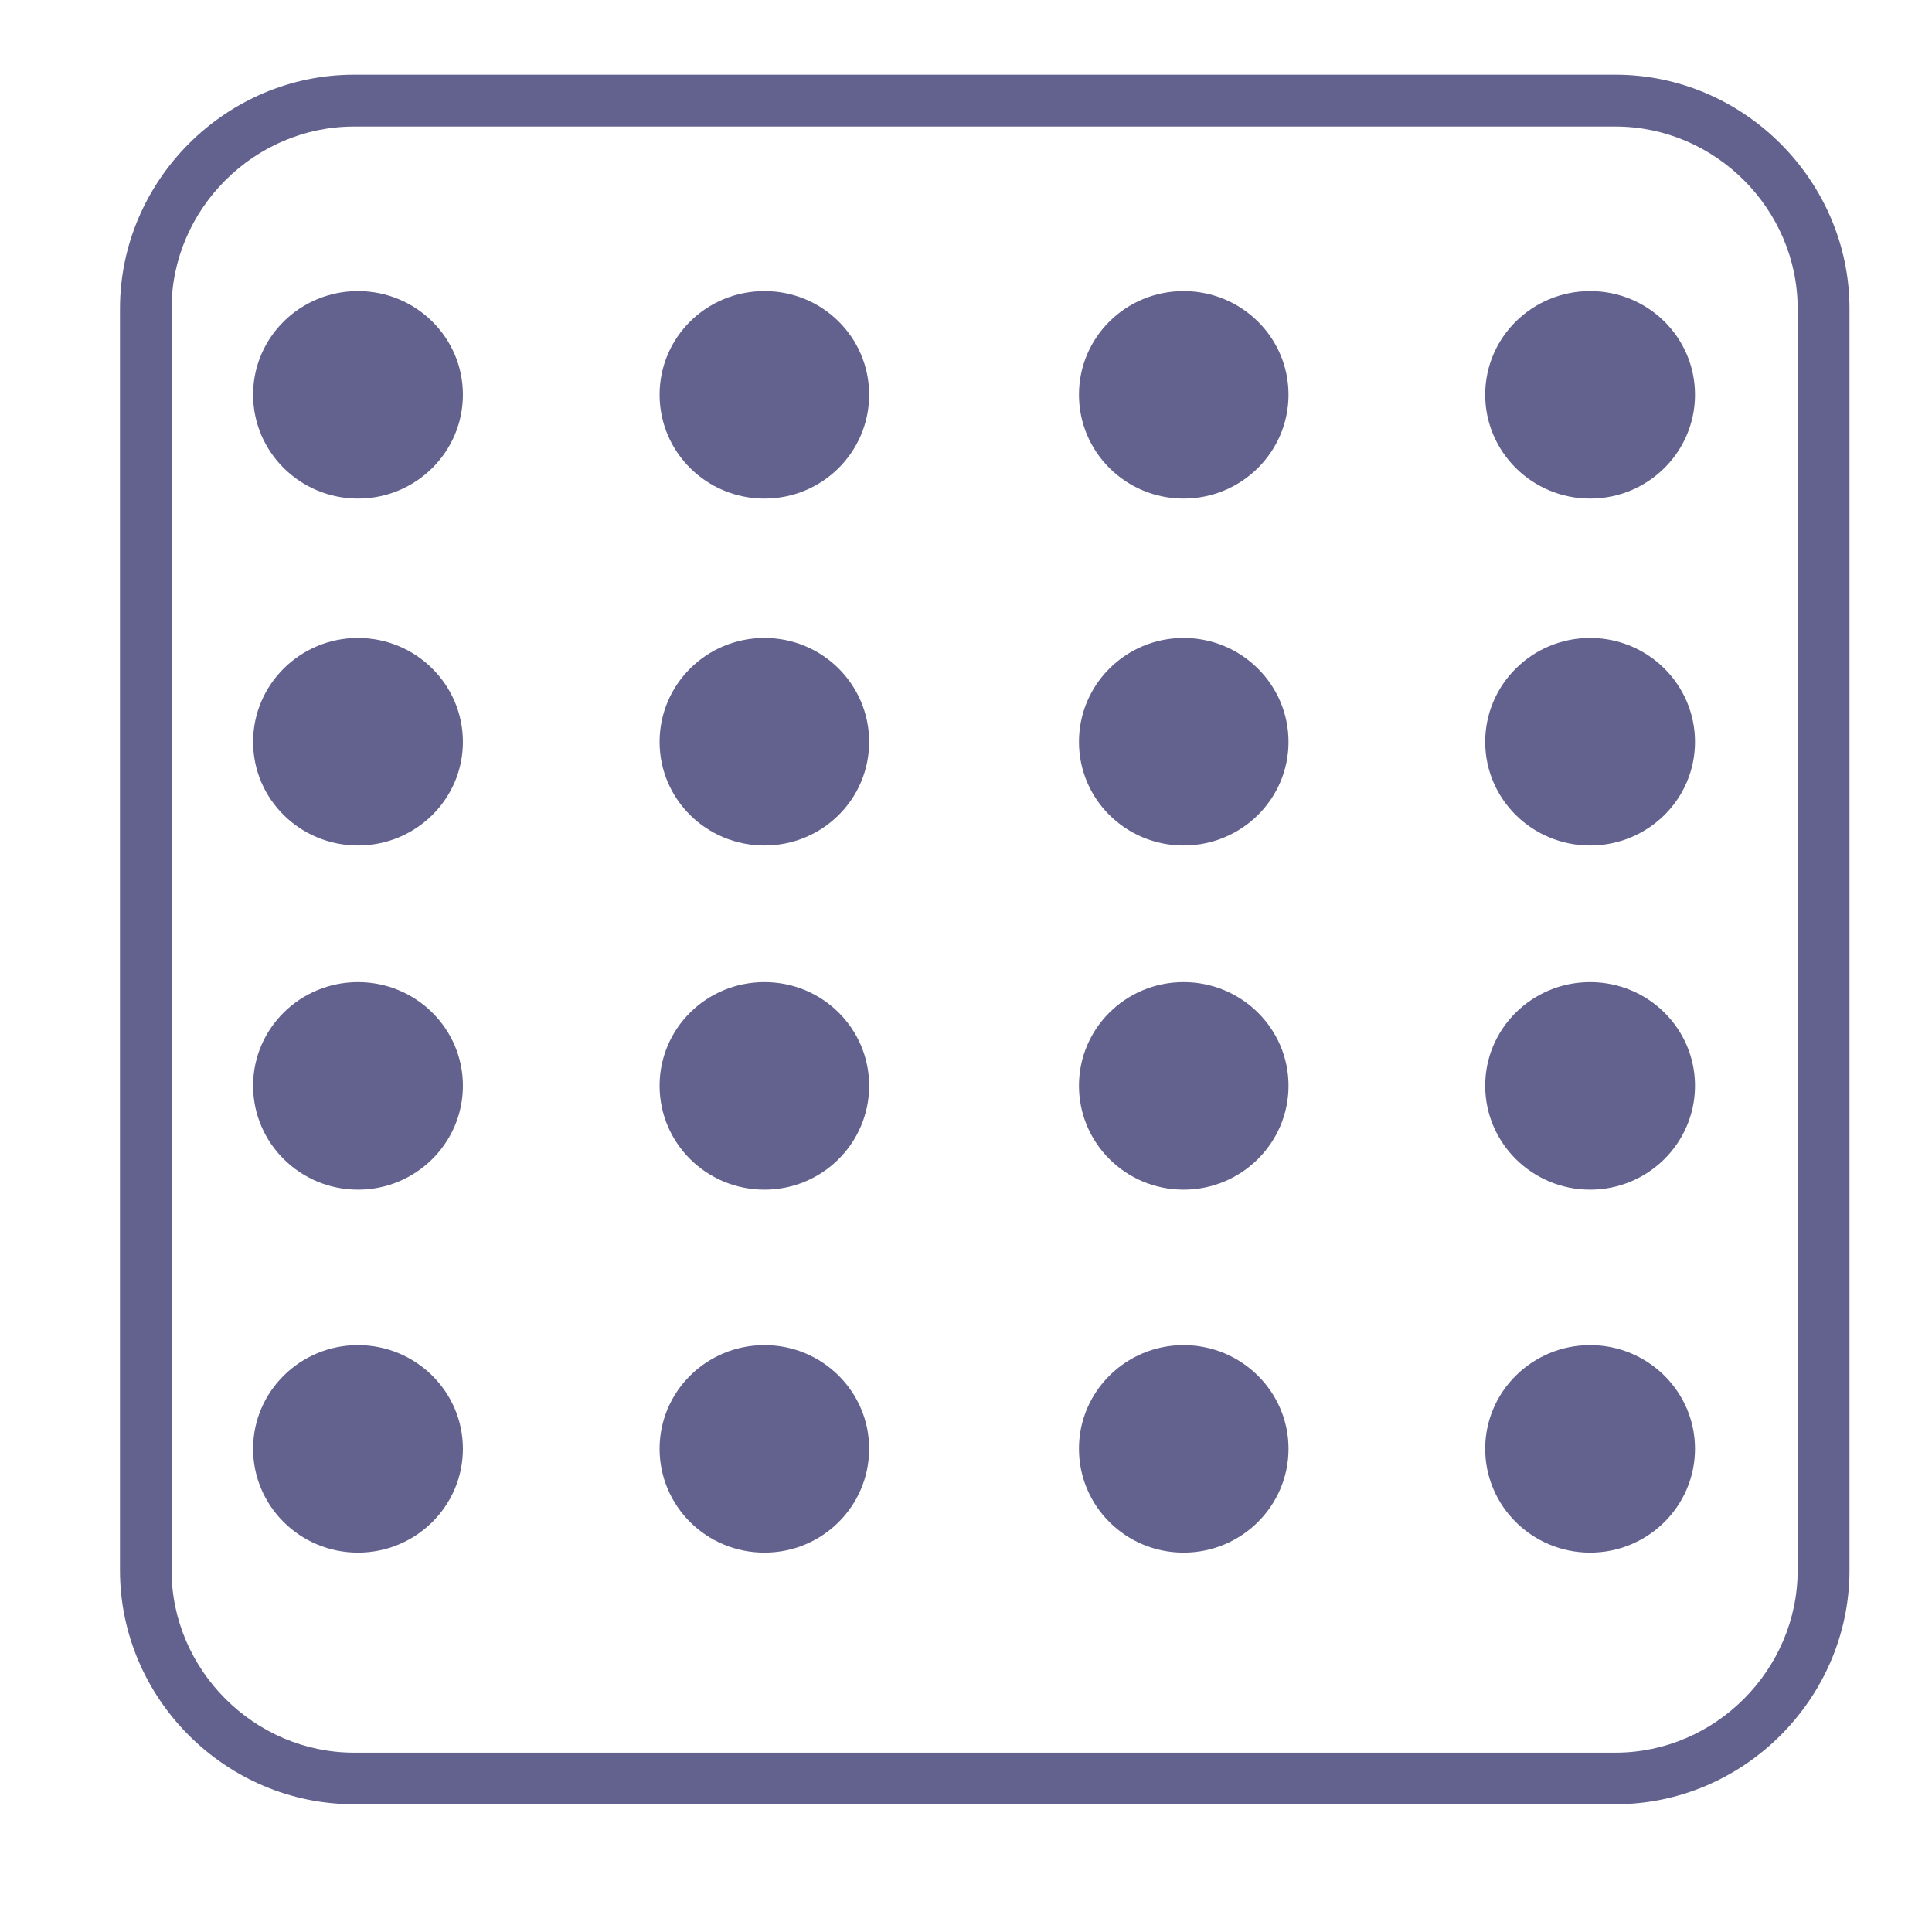 <svg xmlns="http://www.w3.org/2000/svg" xmlns:xlink="http://www.w3.org/1999/xlink" width="40" zoomAndPan="magnify" viewBox="0 0 30 30" height="40" preserveAspectRatio="xMidYMid meet" version="1.0"><defs><clipPath id="4904ca2330"><path d="M 1.863 1.16 L 28.719 1.16 L 28.719 28.016 L 1.863 28.016 Z M 1.863 1.16 " clip-rule="nonzero"/></clipPath><clipPath id="c952b2144f"><path d="M 3.871 4.52 L 8 4.52 L 8 8 L 3.871 8 Z M 3.871 4.52 " clip-rule="nonzero"/></clipPath><clipPath id="bf7f4ef269"><path d="M 10 4.52 L 14 4.52 L 14 8 L 10 8 Z M 10 4.52 " clip-rule="nonzero"/></clipPath><clipPath id="fed57873fa"><path d="M 16 4.52 L 21 4.52 L 21 8 L 16 8 Z M 16 4.52 " clip-rule="nonzero"/></clipPath><clipPath id="63cb8fa93f"><path d="M 23 4.52 L 26.32 4.52 L 26.32 7.754 L 23 7.754 Z M 23 4.52 " clip-rule="nonzero"/></clipPath><clipPath id="92ef34cb7a"><path d="M 3.871 9 L 8 9 L 8 14 L 3.871 14 Z M 3.871 9 " clip-rule="nonzero"/></clipPath><clipPath id="c0457189d5"><path d="M 23 9.863 L 26.32 9.863 L 26.32 13.242 L 23 13.242 Z M 23 9.863 " clip-rule="nonzero"/></clipPath><clipPath id="d50563d06e"><path d="M 3.871 15 L 8 15 L 8 19 L 3.871 19 Z M 3.871 15 " clip-rule="nonzero"/></clipPath><clipPath id="a7ac070eb5"><path d="M 23 15.211 L 26.32 15.211 L 26.32 18.586 L 23 18.586 Z M 23 15.211 " clip-rule="nonzero"/></clipPath><clipPath id="5cbb108c09"><path d="M 3.93 20.84 L 7.199 20.84 L 7.199 24.109 L 3.93 24.109 Z M 3.93 20.84 " clip-rule="nonzero"/></clipPath><clipPath id="0374bb3936"><path d="M 10.184 20.84 L 13.594 20.84 L 13.594 24.109 L 10.184 24.109 Z M 10.184 20.84 " clip-rule="nonzero"/></clipPath><clipPath id="188076e8a6"><path d="M 16.723 20.84 L 20.133 20.84 L 20.133 24.109 L 16.723 24.109 Z M 16.723 20.84 " clip-rule="nonzero"/></clipPath><clipPath id="0ef7f32bd0"><path d="M 23 20.84 L 26.32 20.84 L 26.32 24.109 L 23 24.109 Z M 23 20.84 " clip-rule="nonzero"/></clipPath></defs><g clip-path="url(#4904ca2330)"><path fill="#63628f" d="M 25.086 1.16 L 5.496 1.16 C 3.504 1.16 1.863 2.805 1.863 4.793 L 1.863 24.383 C 1.863 26.375 3.504 28.016 5.496 28.016 L 25.086 28.016 C 27.074 28.016 28.719 26.375 28.719 24.383 L 28.719 4.793 C 28.719 2.805 27.074 1.16 25.086 1.16 Z M 27.914 5.066 L 27.914 24.383 C 27.914 25.93 26.633 27.215 25.086 27.215 L 5.496 27.215 C 3.949 27.215 2.664 25.93 2.664 24.383 L 2.664 4.793 C 2.664 3.246 3.949 1.965 5.496 1.965 L 25.086 1.965 C 26.633 1.965 27.914 3.246 27.914 4.793 Z M 27.914 5.066 " fill-opacity="1" fill-rule="nonzero"/></g><g clip-path="url(#c952b2144f)"><path fill="#63628f" d="M 7.188 6.129 C 7.188 5.238 6.457 4.52 5.559 4.52 C 4.66 4.52 3.93 5.238 3.93 6.129 C 3.93 7.02 4.66 7.742 5.559 7.742 C 6.457 7.742 7.188 7.02 7.188 6.129 " fill-opacity="1" fill-rule="nonzero"/></g><g clip-path="url(#bf7f4ef269)"><path fill="#63628f" d="M 13.496 6.129 C 13.496 5.238 12.77 4.52 11.871 4.52 C 10.969 4.52 10.242 5.238 10.242 6.129 C 10.242 7.02 10.969 7.742 11.871 7.742 C 12.77 7.742 13.496 7.02 13.496 6.129 " fill-opacity="1" fill-rule="nonzero"/></g><g clip-path="url(#fed57873fa)"><path fill="#63628f" d="M 20.008 6.129 C 20.008 5.238 19.277 4.52 18.379 4.52 C 17.48 4.52 16.754 5.238 16.754 6.129 C 16.754 7.02 17.48 7.742 18.379 7.742 C 19.277 7.742 20.008 7.02 20.008 6.129 " fill-opacity="1" fill-rule="nonzero"/></g><g clip-path="url(#63cb8fa93f)"><path fill="#63628f" d="M 26.32 6.129 C 26.32 5.238 25.59 4.52 24.691 4.52 C 23.793 4.52 23.062 5.238 23.062 6.129 C 23.062 7.02 23.793 7.742 24.691 7.742 C 25.59 7.742 26.32 7.02 26.32 6.129 " fill-opacity="1" fill-rule="nonzero"/></g><g clip-path="url(#92ef34cb7a)"><path fill="#63628f" d="M 7.188 11.52 C 7.188 10.629 6.457 9.906 5.559 9.906 C 4.66 9.906 3.93 10.629 3.93 11.52 C 3.93 12.41 4.66 13.129 5.559 13.129 C 6.457 13.129 7.188 12.41 7.188 11.52 " fill-opacity="1" fill-rule="nonzero"/></g><path fill="#63628f" d="M 13.496 11.52 C 13.496 10.629 12.77 9.906 11.871 9.906 C 10.969 9.906 10.242 10.629 10.242 11.52 C 10.242 12.41 10.969 13.129 11.871 13.129 C 12.77 13.129 13.496 12.41 13.496 11.52 " fill-opacity="1" fill-rule="nonzero"/><path fill="#63628f" d="M 20.008 11.52 C 20.008 10.629 19.277 9.906 18.379 9.906 C 17.48 9.906 16.754 10.629 16.754 11.52 C 16.754 12.41 17.48 13.129 18.379 13.129 C 19.277 13.129 20.008 12.41 20.008 11.52 " fill-opacity="1" fill-rule="nonzero"/><g clip-path="url(#c0457189d5)"><path fill="#63628f" d="M 26.32 11.52 C 26.32 10.629 25.59 9.906 24.691 9.906 C 23.793 9.906 23.062 10.629 23.062 11.52 C 23.062 12.41 23.793 13.129 24.691 13.129 C 25.59 13.129 26.32 12.41 26.32 11.52 " fill-opacity="1" fill-rule="nonzero"/></g><g clip-path="url(#d50563d06e)"><path fill="#63628f" d="M 7.188 16.859 C 7.188 15.969 6.457 15.25 5.559 15.25 C 4.66 15.25 3.93 15.969 3.93 16.859 C 3.93 17.75 4.66 18.473 5.559 18.473 C 6.457 18.473 7.188 17.75 7.188 16.859 " fill-opacity="1" fill-rule="nonzero"/></g><path fill="#63628f" d="M 13.496 16.859 C 13.496 15.969 12.77 15.25 11.871 15.25 C 10.969 15.25 10.242 15.969 10.242 16.859 C 10.242 17.75 10.969 18.473 11.871 18.473 C 12.77 18.473 13.496 17.75 13.496 16.859 " fill-opacity="1" fill-rule="nonzero"/><path fill="#63628f" d="M 20.008 16.859 C 20.008 15.969 19.277 15.25 18.379 15.25 C 17.48 15.25 16.754 15.969 16.754 16.859 C 16.754 17.75 17.48 18.473 18.379 18.473 C 19.277 18.473 20.008 17.75 20.008 16.859 " fill-opacity="1" fill-rule="nonzero"/><g clip-path="url(#a7ac070eb5)"><path fill="#63628f" d="M 26.32 16.859 C 26.32 15.969 25.59 15.25 24.691 15.25 C 23.793 15.25 23.062 15.969 23.062 16.859 C 23.062 17.75 23.793 18.473 24.691 18.473 C 25.59 18.473 26.32 17.75 26.32 16.859 " fill-opacity="1" fill-rule="nonzero"/></g><g clip-path="url(#5cbb108c09)"><path fill="#63628f" d="M 7.188 22.496 C 7.188 21.609 6.457 20.887 5.559 20.887 C 4.66 20.887 3.93 21.609 3.93 22.496 C 3.93 23.387 4.66 24.109 5.559 24.109 C 6.457 24.109 7.188 23.387 7.188 22.496 " fill-opacity="1" fill-rule="nonzero"/></g><g clip-path="url(#0374bb3936)"><path fill="#63628f" d="M 13.496 22.496 C 13.496 21.609 12.77 20.887 11.871 20.887 C 10.969 20.887 10.242 21.609 10.242 22.496 C 10.242 23.387 10.969 24.109 11.871 24.109 C 12.77 24.109 13.496 23.387 13.496 22.496 " fill-opacity="1" fill-rule="nonzero"/></g><g clip-path="url(#188076e8a6)"><path fill="#63628f" d="M 20.008 22.496 C 20.008 21.609 19.277 20.887 18.379 20.887 C 17.48 20.887 16.754 21.609 16.754 22.496 C 16.754 23.387 17.48 24.109 18.379 24.109 C 19.277 24.109 20.008 23.387 20.008 22.496 " fill-opacity="1" fill-rule="nonzero"/></g><g clip-path="url(#0ef7f32bd0)"><path fill="#63628f" d="M 26.32 22.496 C 26.32 21.609 25.59 20.887 24.691 20.887 C 23.793 20.887 23.062 21.609 23.062 22.496 C 23.062 23.387 23.793 24.109 24.691 24.109 C 25.59 24.109 26.32 23.387 26.32 22.496 " fill-opacity="1" fill-rule="nonzero"/></g></svg>